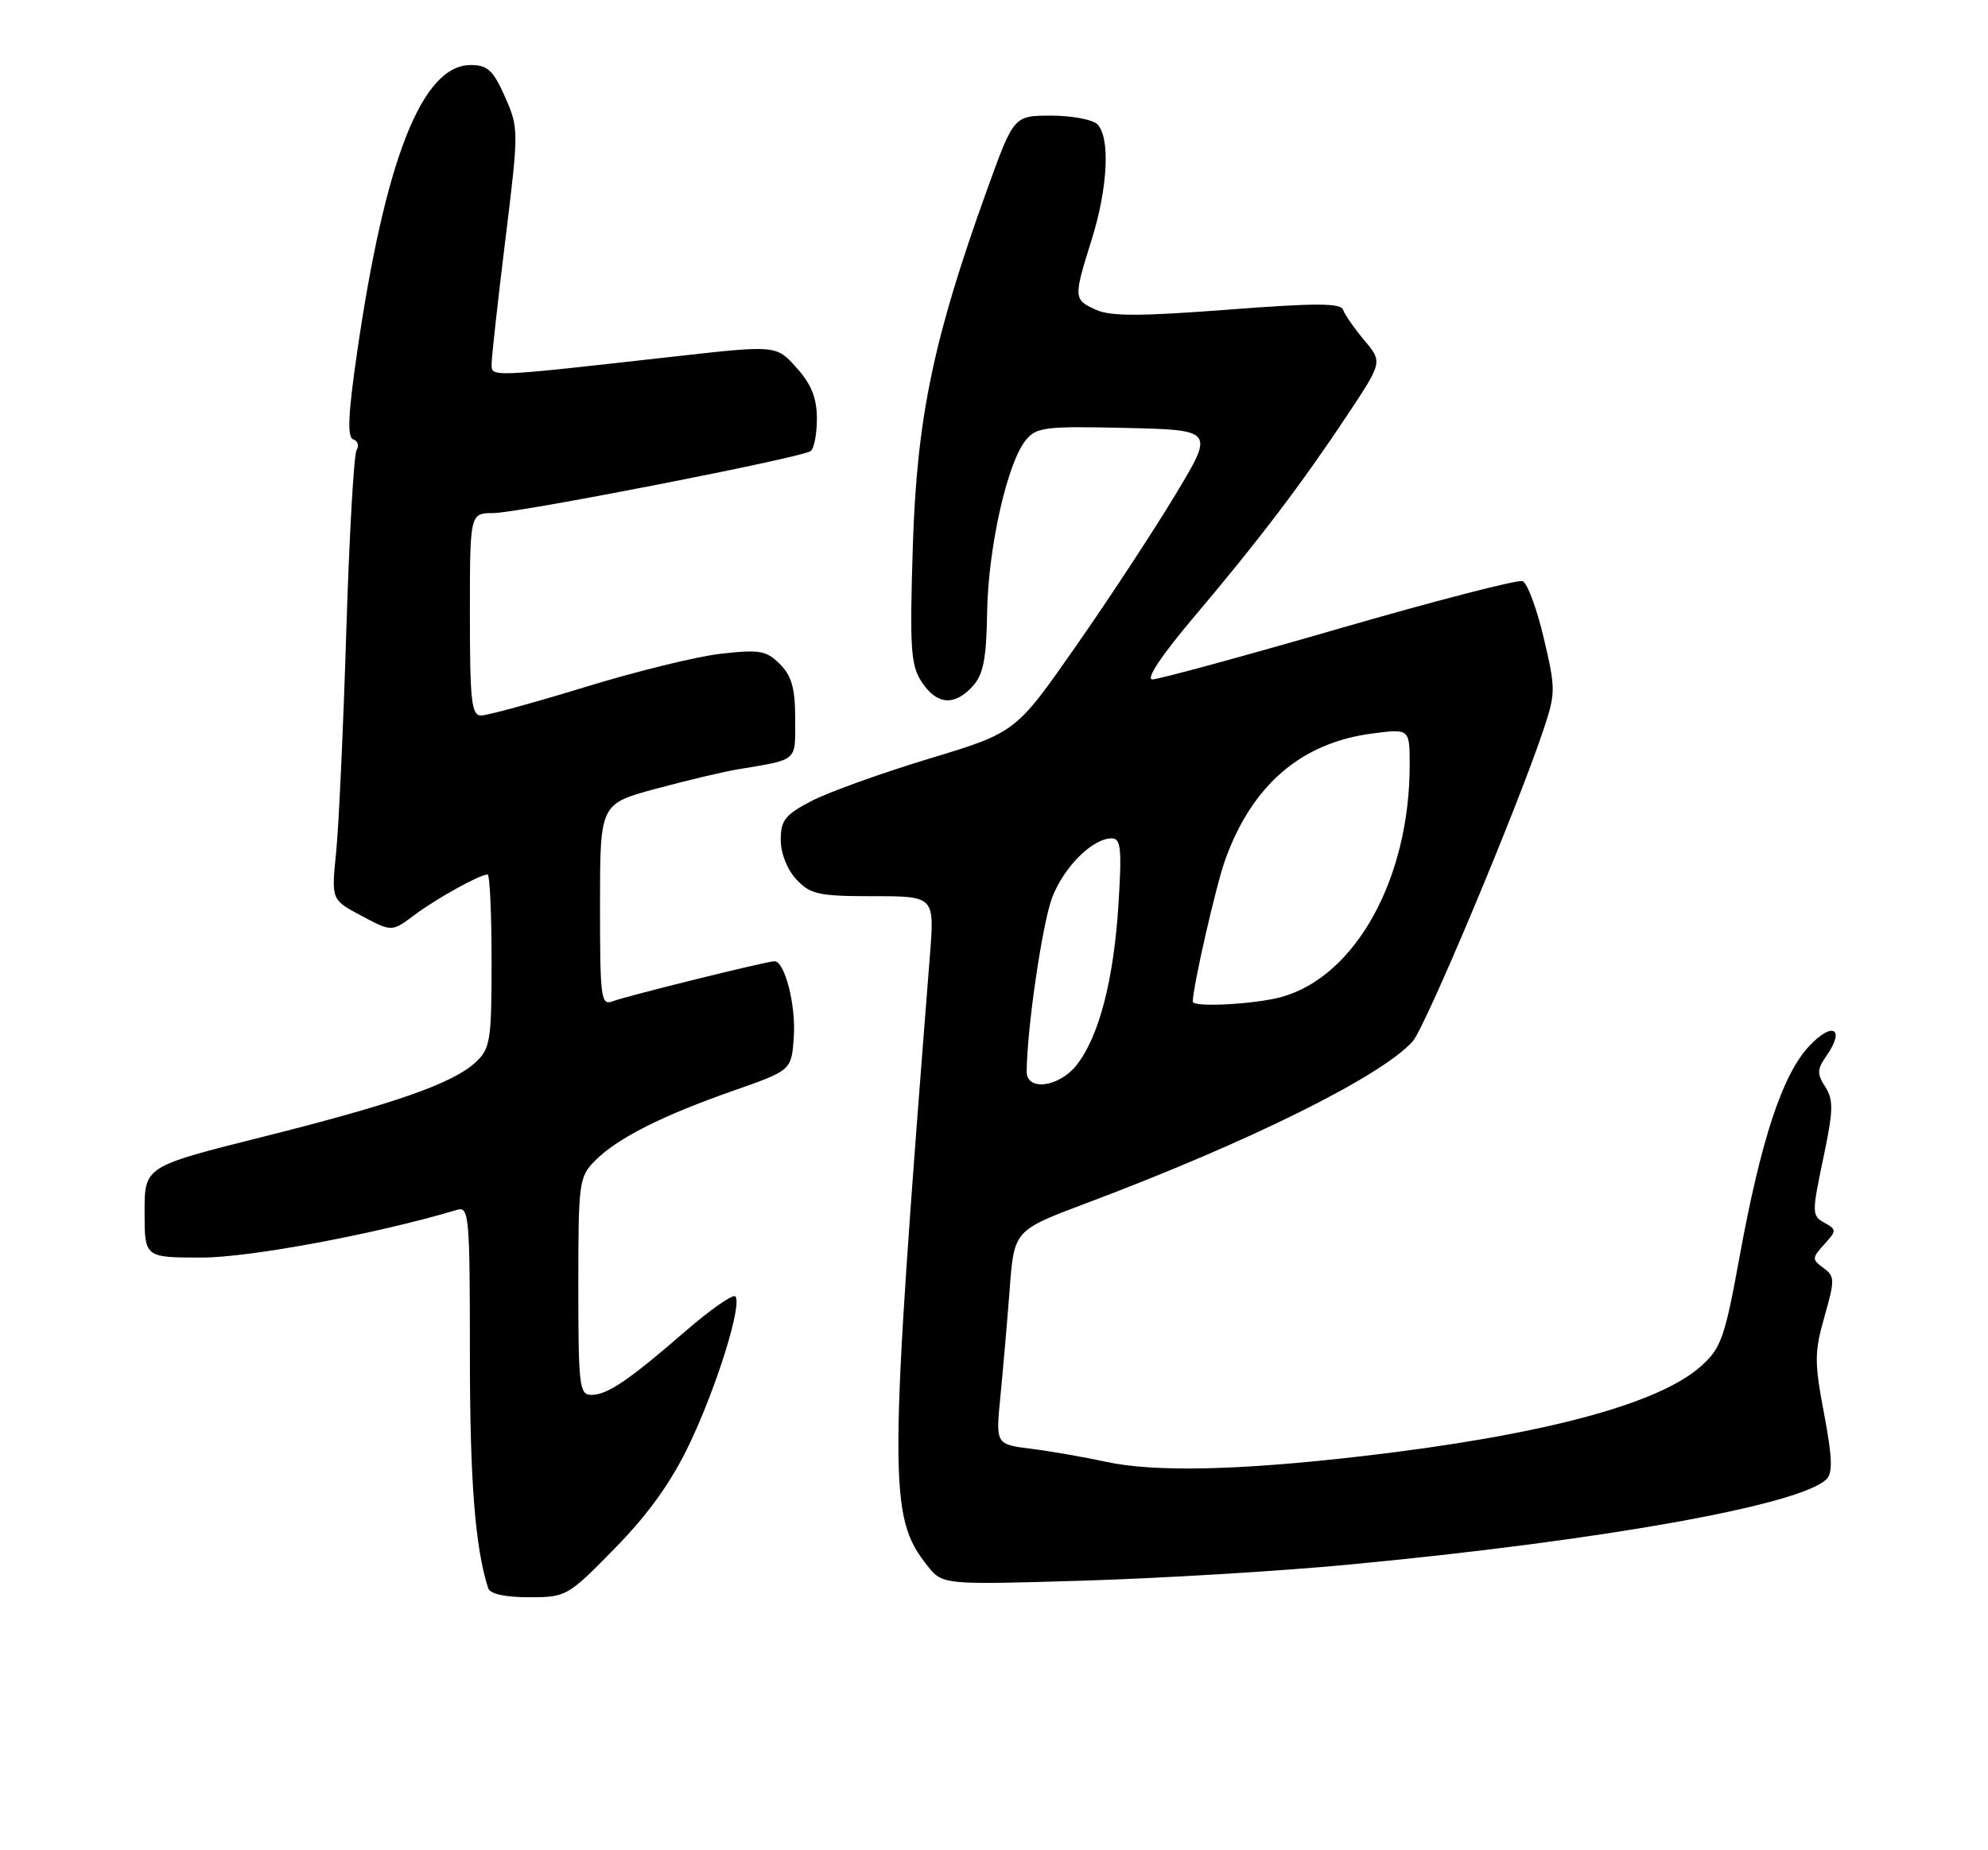 <?xml version="1.0" encoding="UTF-8" standalone="no"?>
<!DOCTYPE svg PUBLIC "-//W3C//DTD SVG 1.1//EN" "http://www.w3.org/Graphics/SVG/1.1/DTD/svg11.dtd" >
<svg xmlns="http://www.w3.org/2000/svg" xmlns:xlink="http://www.w3.org/1999/xlink" version="1.1" viewBox="0 0 275 256">
 <g >
 <path fill="currentColor"
d=" M 85.08 214.20 C 89.66 209.52 92.85 205.07 95.30 199.95 C 99.12 191.98 102.73 180.40 101.71 179.37 C 101.37 179.03 98.26 181.21 94.79 184.21 C 86.87 191.07 84.02 193.00 81.78 193.00 C 80.15 193.00 80.00 191.71 80.00 177.95 C 80.00 163.47 80.09 162.82 82.37 160.54 C 85.45 157.46 91.60 154.36 101.50 150.89 C 109.50 148.09 109.50 148.09 109.81 143.40 C 110.10 139.02 108.55 133.00 107.13 133.00 C 106.07 133.00 86.61 137.82 84.75 138.54 C 83.13 139.16 83.00 138.14 83.00 125.22 C 83.00 111.22 83.00 111.22 90.75 109.13 C 95.01 107.98 100.08 106.78 102.00 106.46 C 110.50 105.03 110.00 105.46 110.00 99.48 C 110.00 95.23 109.52 93.52 107.88 91.88 C 106.01 90.01 105.07 89.85 99.75 90.45 C 96.43 90.82 87.96 92.90 80.91 95.07 C 73.86 97.23 67.40 99.00 66.55 99.00 C 65.22 99.00 65.00 96.97 65.00 85.00 C 65.00 71.00 65.00 71.00 68.25 70.99 C 71.64 70.99 110.56 63.39 112.11 62.43 C 112.60 62.13 113.00 60.12 113.00 57.96 C 113.00 55.07 112.26 53.20 110.19 50.89 C 107.38 47.75 107.38 47.75 93.44 49.31 C 67.15 52.26 68.00 52.22 68.01 50.26 C 68.02 49.29 68.87 41.59 69.91 33.14 C 71.77 17.99 71.77 17.73 69.85 13.39 C 68.22 9.71 67.45 9.00 65.11 9.00 C 58.39 9.00 53.27 21.99 49.37 48.95 C 48.15 57.39 48.02 60.51 48.86 60.79 C 49.50 61.00 49.71 61.67 49.33 62.27 C 48.95 62.88 48.31 74.21 47.90 87.44 C 47.49 100.67 46.86 114.42 46.49 118.00 C 45.83 124.50 45.83 124.50 50.02 126.72 C 54.20 128.95 54.20 128.95 57.35 126.59 C 60.44 124.28 66.37 121.00 67.45 121.00 C 67.75 121.00 68.00 126.38 68.00 132.96 C 68.00 143.97 67.83 145.08 65.81 146.96 C 62.66 149.90 54.70 152.69 36.25 157.32 C 20.00 161.40 20.00 161.40 20.00 167.70 C 20.00 174.00 20.00 174.00 27.89 174.00 C 34.60 174.00 52.12 170.72 63.25 167.39 C 64.88 166.90 65.00 168.31 65.00 187.38 C 65.00 204.94 65.72 214.11 67.53 219.75 C 67.79 220.54 69.87 221.00 73.18 221.00 C 78.34 221.00 78.53 220.89 85.08 214.20 Z  M 186.50 216.49 C 221.51 213.18 249.07 208.25 252.66 204.66 C 253.55 203.78 253.46 201.60 252.32 195.58 C 250.97 188.46 250.98 187.09 252.38 182.17 C 253.83 177.07 253.82 176.59 252.23 175.43 C 250.63 174.26 250.64 174.06 252.34 172.18 C 254.08 170.26 254.08 170.14 252.35 169.17 C 250.63 168.21 250.63 167.80 252.20 160.33 C 253.61 153.66 253.65 152.19 252.49 150.38 C 251.33 148.57 251.35 147.95 252.64 146.11 C 255.29 142.32 253.53 141.27 250.29 144.71 C 246.57 148.67 243.62 157.56 240.63 173.91 C 238.59 185.10 238.08 186.54 235.30 189.03 C 229.38 194.32 213.20 198.61 188.34 201.49 C 171.30 203.46 159.71 203.71 153.00 202.26 C 149.97 201.60 145.30 200.79 142.61 200.45 C 137.73 199.84 137.73 199.84 138.39 193.17 C 138.75 189.50 139.33 182.84 139.67 178.36 C 140.28 170.23 140.28 170.23 150.39 166.43 C 172.73 158.03 191.01 148.97 195.41 144.10 C 197.15 142.17 209.97 111.62 213.53 100.90 C 215.20 95.90 215.20 95.28 213.54 88.25 C 212.58 84.18 211.27 80.66 210.62 80.41 C 209.98 80.16 198.54 83.12 185.21 86.98 C 171.88 90.84 160.27 94.00 159.42 94.00 C 158.45 94.00 160.67 90.67 165.26 85.25 C 174.21 74.66 180.12 66.86 186.47 57.29 C 191.24 50.08 191.24 50.08 188.72 47.08 C 187.33 45.42 186.01 43.53 185.79 42.86 C 185.47 41.92 181.99 41.91 169.79 42.85 C 157.77 43.77 153.61 43.78 151.60 42.86 C 148.49 41.45 148.48 41.24 151.01 33.16 C 153.25 26.03 153.60 19.00 151.80 17.20 C 151.14 16.54 148.27 16.00 145.42 16.00 C 140.24 16.00 140.24 16.00 136.54 26.25 C 129.10 46.89 126.83 57.82 126.27 75.61 C 125.83 89.74 125.98 92.05 127.50 94.36 C 129.58 97.53 132.03 97.73 134.56 94.94 C 136.03 93.31 136.45 91.15 136.55 84.69 C 136.70 75.77 139.33 64.05 141.89 60.91 C 143.36 59.10 144.55 58.95 155.74 59.21 C 167.99 59.50 167.99 59.50 162.56 68.50 C 159.58 73.45 153.40 82.87 148.82 89.42 C 140.50 101.35 140.50 101.35 128.50 104.98 C 121.90 106.98 114.59 109.61 112.25 110.83 C 108.61 112.72 108.00 113.50 108.00 116.21 C 108.00 118.08 108.89 120.32 110.17 121.69 C 112.11 123.75 113.26 124.00 120.81 124.00 C 129.28 124.00 129.28 124.00 128.63 132.25 C 122.90 205.17 122.88 209.76 128.24 216.58 C 130.37 219.29 130.37 219.29 149.94 218.70 C 160.70 218.37 177.15 217.38 186.50 216.49 Z  M 142.02 148.25 C 142.08 142.02 144.24 127.45 145.60 124.04 C 147.30 119.80 151.17 116.00 153.78 116.00 C 155.06 116.00 155.20 117.40 154.71 125.25 C 154.05 135.65 152.01 143.45 148.93 147.36 C 146.51 150.44 141.99 151.02 142.02 148.25 Z  M 165.00 138.59 C 165.00 136.57 168.20 122.54 169.47 119.00 C 173.18 108.64 179.97 102.79 189.75 101.50 C 195.00 100.81 195.00 100.81 195.00 105.86 C 195.00 121.56 187.52 135.09 177.28 137.94 C 173.60 138.96 165.00 139.41 165.00 138.59 Z "/>
</g>
</svg>